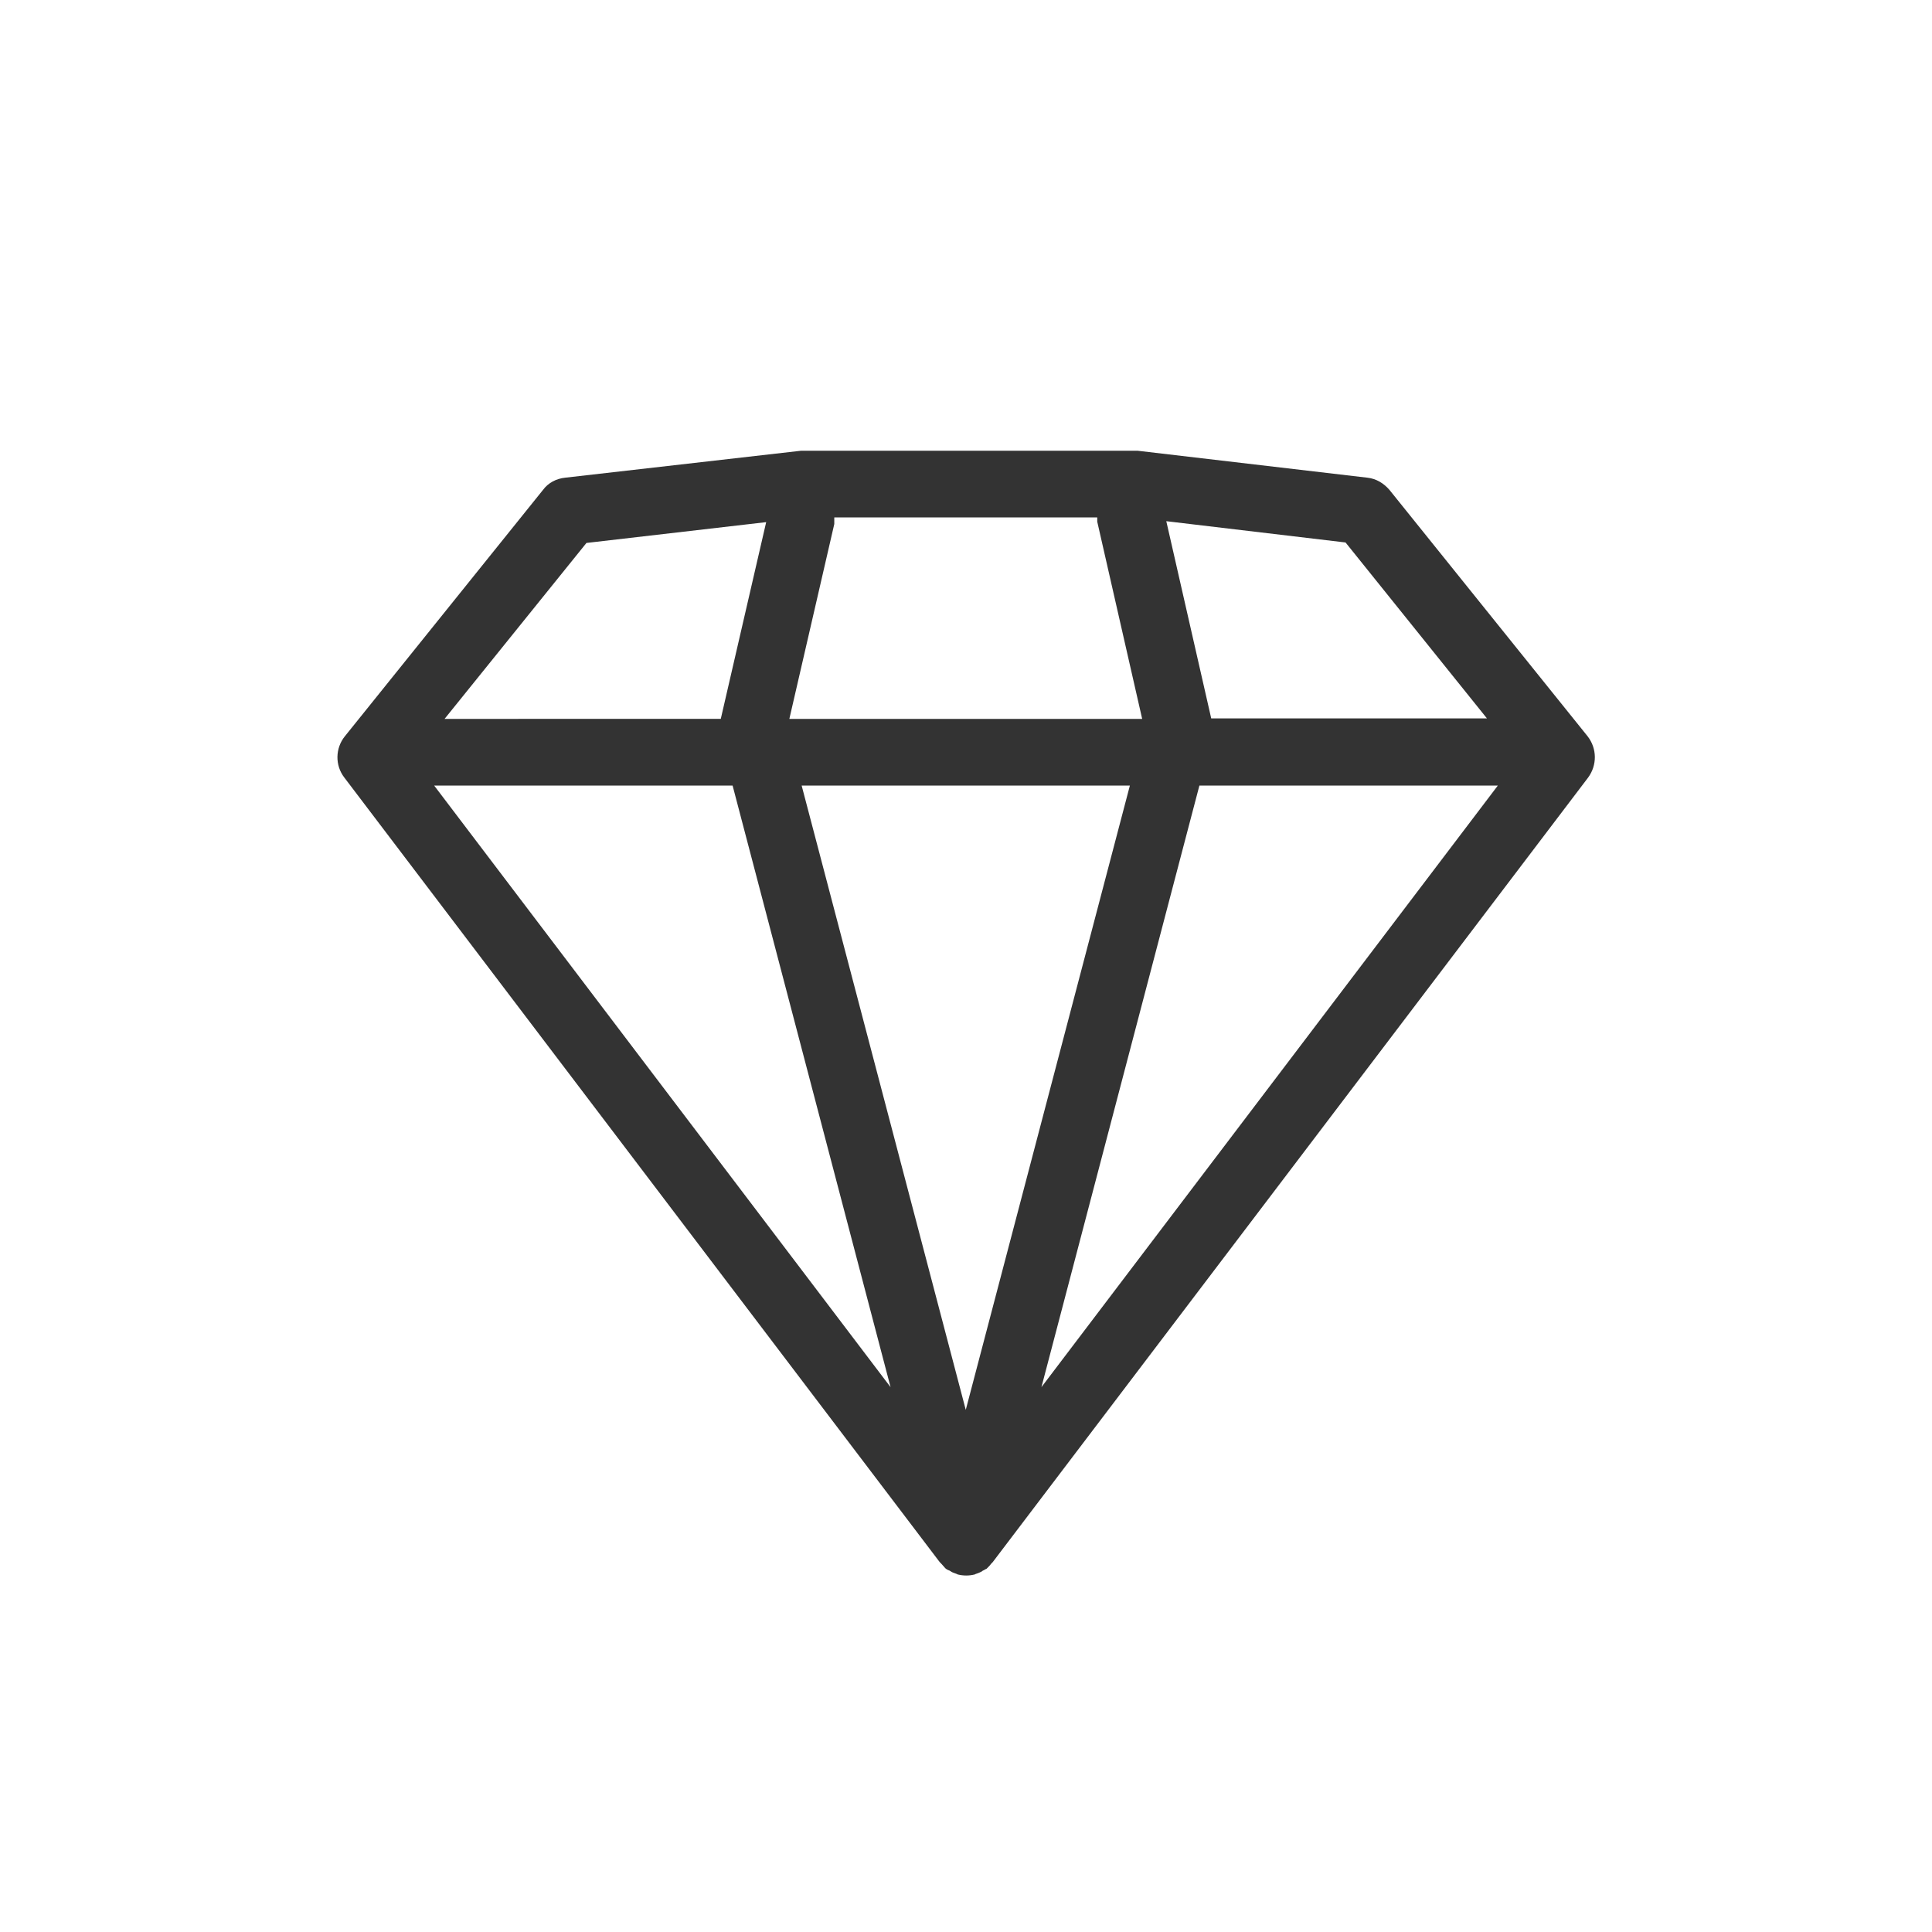 <?xml version="1.0" encoding="utf-8"?>
<svg version="1.1" id="_x34_db755ef-a670-456f-ab0f-ef75c811e10d"
	 xmlns="http://www.w3.org/2000/svg" xmlns:xlink="http://www.w3.org/1999/xlink" x="0px" y="0px" viewBox="0 0 40.85 40.85"
	 style="enable-background:new 0 0 40.85 40.85; fill: #333;" xml:space="preserve">
<title>brilliant</title>
<path id="c7ae48e3-803a-4dce-b7f1-4e6787a59fde" d="M33.57,15.57l-4.19-5.21c-0.12-0.14-0.28-0.24-0.47-0.26l-4.86-0.57h-7.11
	l-4.99,0.57c-0.19,0.02-0.36,0.11-0.47,0.26l-4.19,5.21c-0.2,0.25-0.21,0.61-0.01,0.87l12.59,16.59c0.01,0.01,0.02,0.02,0.03,0.03
	c0.03,0.03,0.05,0.06,0.08,0.09c0.01,0.01,0.01,0.01,0.02,0.02c0.03,0.02,0.05,0.03,0.08,0.04c0.02,0.01,0.04,0.03,0.07,0.04
	c0.03,0.01,0.05,0.02,0.08,0.03c0.01,0,0.01,0.01,0.02,0.01c0.12,0.03,0.24,0.03,0.36,0c0.01,0,0.01-0.01,0.02-0.01
	c0.03-0.01,0.06-0.02,0.08-0.03c0.02-0.01,0.05-0.02,0.07-0.04c0.03-0.01,0.05-0.03,0.08-0.04c0.01-0.01,0.01-0.01,0.02-0.02
	c0.03-0.03,0.06-0.06,0.08-0.09c0.01-0.01,0.02-0.02,0.03-0.03l12.59-16.59C33.77,16.18,33.77,15.83,33.57,15.57z M28.45,11.47
	l2.99,3.72h-5.83l-0.95-4.17L28.45,11.47z M17.64,11.08c0-0.05,0-0.09,0-0.14h5.56c0,0.03,0,0.06,0,0.09l0.95,4.17h-7.46
	L17.64,11.08z M12.4,11.48l3.8-0.44l-0.96,4.16H9.4L12.4,11.48z M9.18,16.61h6.31l3.34,12.72L9.18,16.61z M20.42,29.81l-3.47-13.2
	h6.94L20.42,29.81z M22.02,29.33l3.34-12.72h6.31L22.02,29.33z"/>
</svg>
